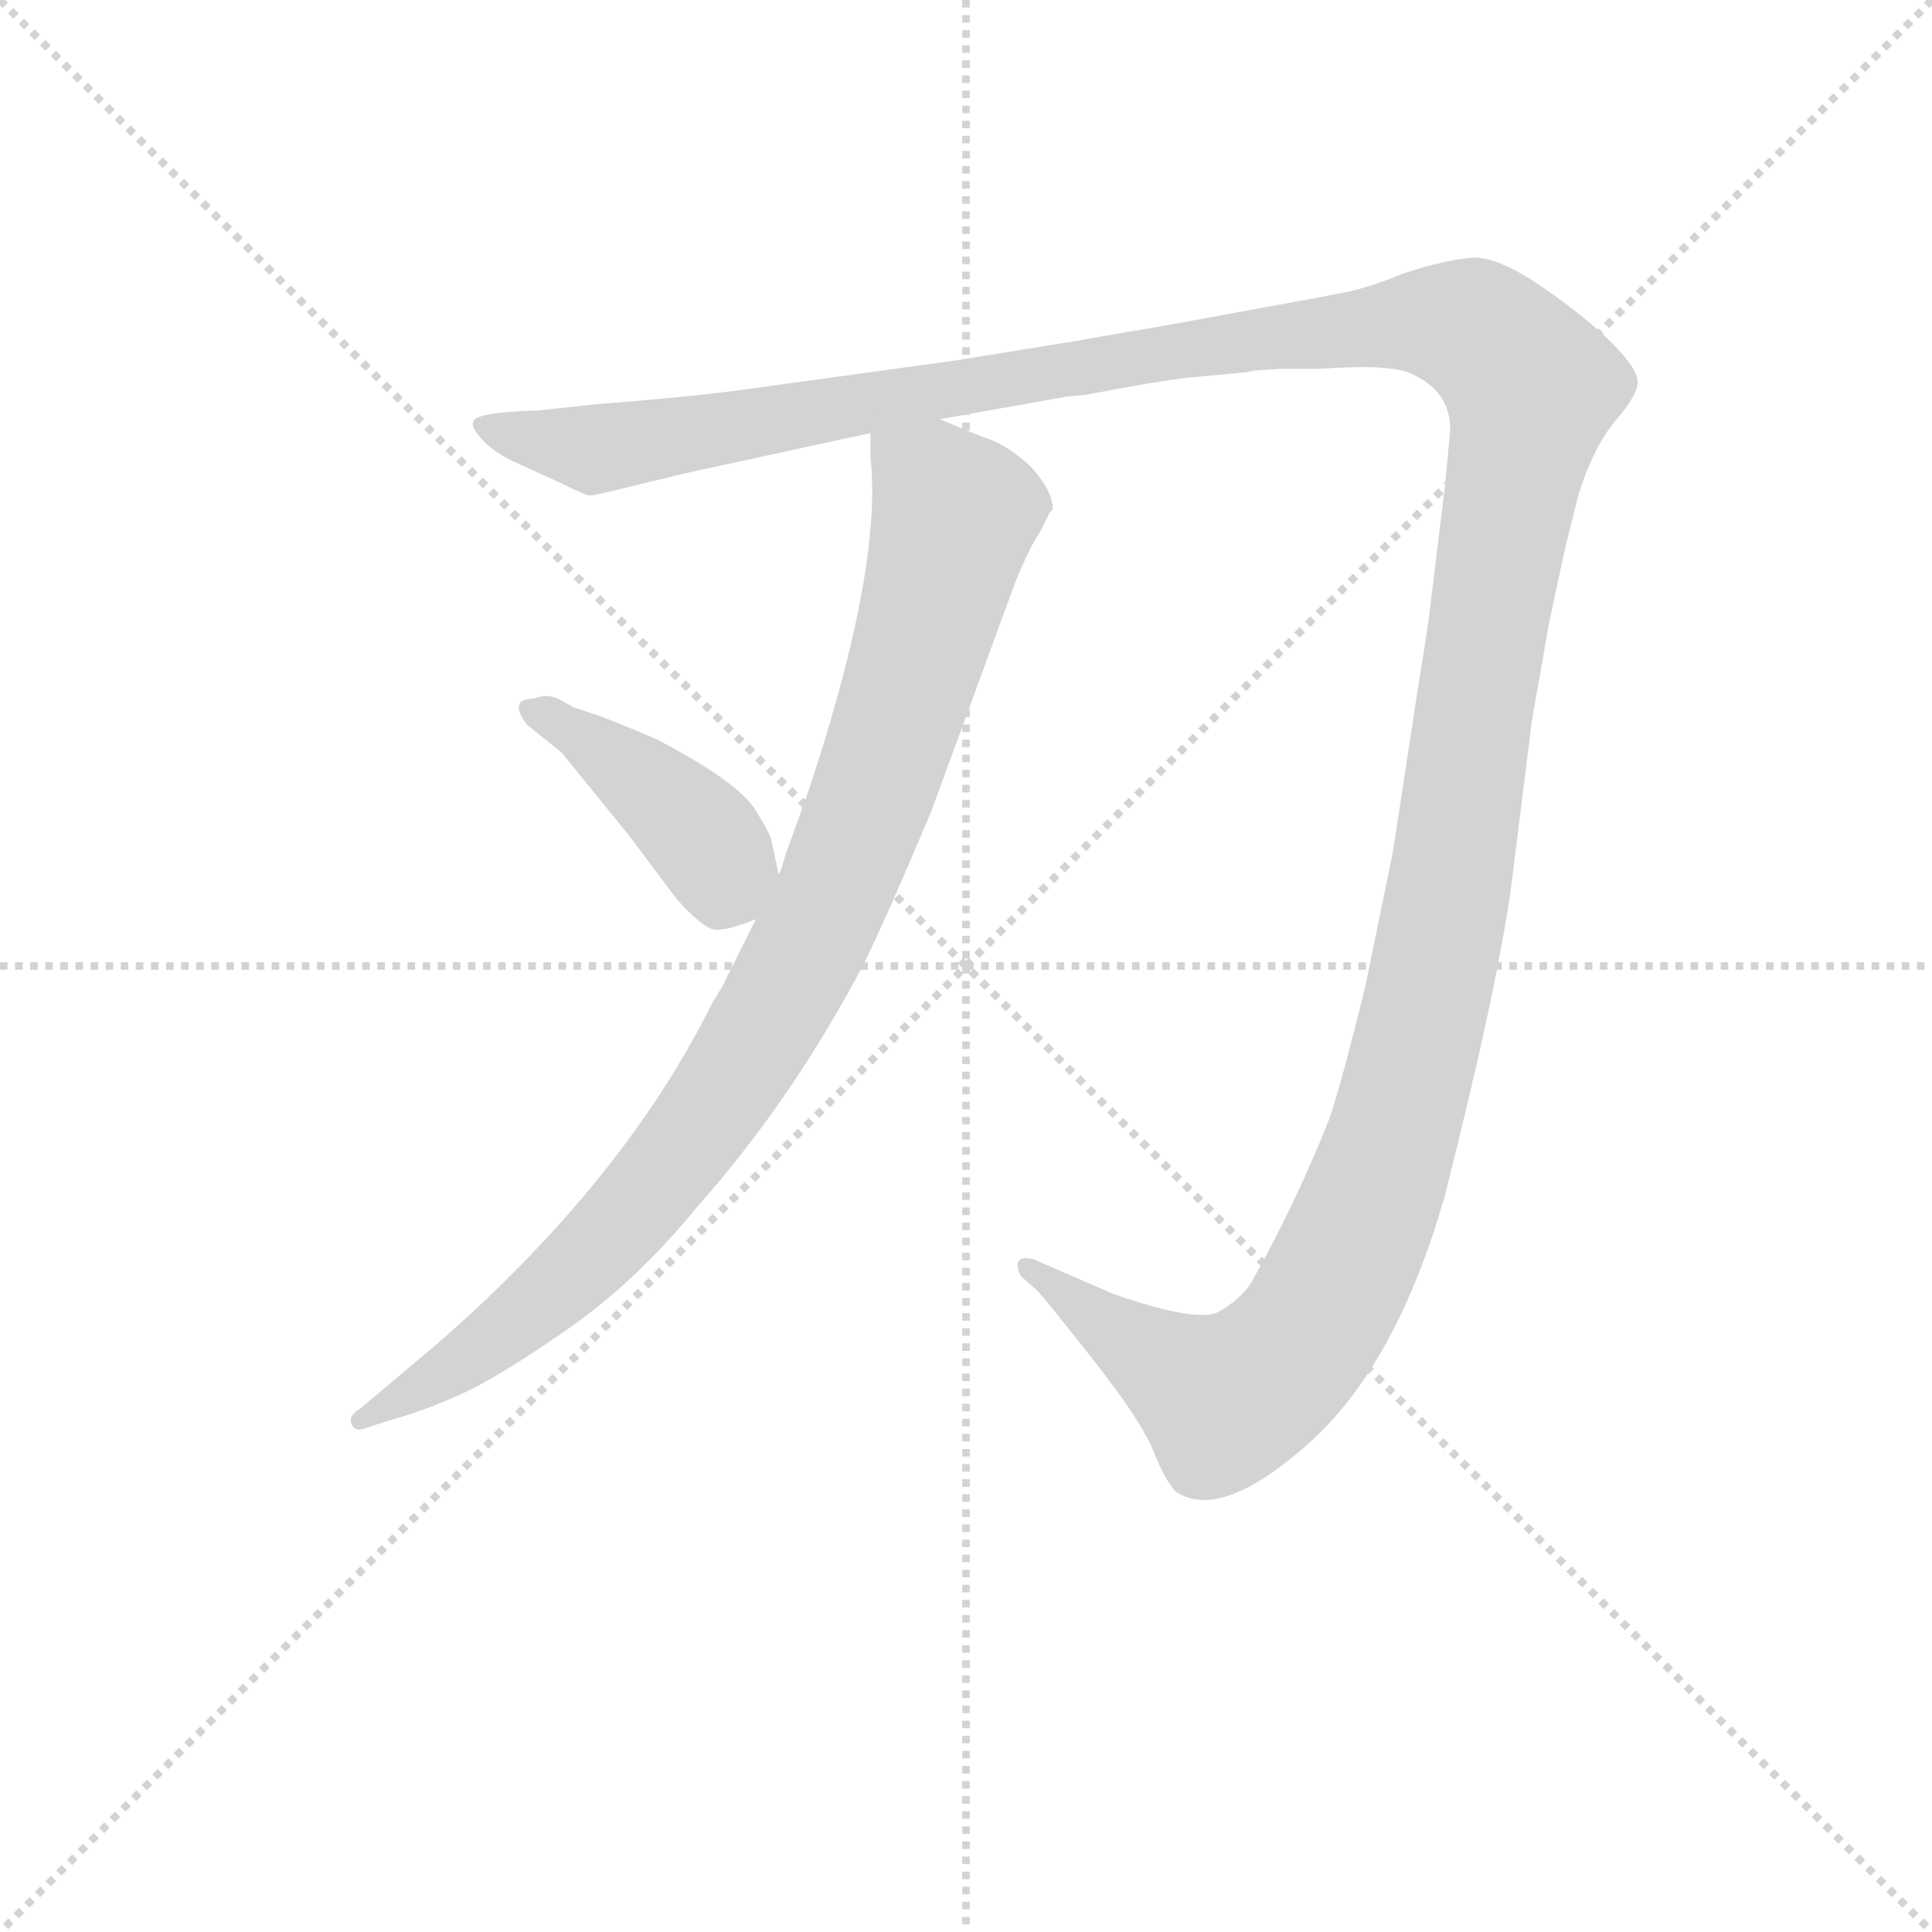<svg version="1.1" viewBox="0 0 1024 1024" xmlns="http://www.w3.org/2000/svg">
  <g stroke="lightgray" stroke-dasharray="1,1" stroke-width="1" transform="scale(4, 4)">
    <line x1="0" y1="0" x2="256" y2="256"></line>
    <line x1="256" y1="0" x2="0" y2="256"></line>
    <line x1="128" y1="0" x2="128" y2="256"></line>
    <line x1="0" y1="128" x2="256" y2="128"></line>
  </g>
<g transform="scale(0.92, -0.92) translate(60, -900)">
   <style type="text/css">
    @keyframes keyframes0 {
      from {
       stroke: blue;
       stroke-dashoffset: 1642;
       stroke-width: 128;
       }
       84% {
       animation-timing-function: step-end;
       stroke: blue;
       stroke-dashoffset: 0;
       stroke-width: 128;
       }
       to {
       stroke: black;
       stroke-width: 1024;
       }
       }
       #make-me-a-hanzi-animation-0 {
         animation: keyframes0 1.586s both;
         animation-delay: 0s;
         animation-timing-function: linear;
       }
    @keyframes keyframes1 {
      from {
       stroke: blue;
       stroke-dashoffset: 958;
       stroke-width: 128;
       }
       76% {
       animation-timing-function: step-end;
       stroke: blue;
       stroke-dashoffset: 0;
       stroke-width: 128;
       }
       to {
       stroke: black;
       stroke-width: 1024;
       }
       }
       #make-me-a-hanzi-animation-1 {
         animation: keyframes1 1.03s both;
         animation-delay: 1.586s;
         animation-timing-function: linear;
       }
    @keyframes keyframes2 {
      from {
       stroke: blue;
       stroke-dashoffset: 411;
       stroke-width: 128;
       }
       57% {
       animation-timing-function: step-end;
       stroke: blue;
       stroke-dashoffset: 0;
       stroke-width: 128;
       }
       to {
       stroke: black;
       stroke-width: 1024;
       }
       }
       #make-me-a-hanzi-animation-2 {
         animation: keyframes2 0.584s both;
         animation-delay: 2.616s;
         animation-timing-function: linear;
       }
</style>
<path d="M 677.5 687.5 L 700.5 687.5 Q 741.5 690.5 753.5 684.5 Q 775.5 674.5 775.5 652.5 L 772.5 620.5 L 763.5 546.5 Q 761.5 531.5 757.5 507.5 L 742.5 409.5 L 726.5 331.5 Q 712.5 274.5 705.5 254.5 Q 685.5 204.5 660.5 160.5 Q 654.5 151.5 642.5 144.5 Q 630.5 137.5 581.5 154.5 L 535.5 174.5 Q 527.5 176.5 526.5 172.5 Q 525.5 168.5 528.5 164.5 L 537.5 156.5 Q 541.5 152.5 569.5 117.0 Q 597.5 81.5 604.5 64.0 Q 611.5 46.5 617.5 40.5 Q 643.5 23.5 694.0 68.5 Q 744.5 113.5 772.5 211.5 Q 802.5 330.5 810.5 388.5 L 822.5 484.5 L 832.5 541.5 L 841.5 583.5 L 849.5 615.5 Q 858.5 643.5 871.0 658.0 Q 883.5 672.5 883.5 680.0 Q 883.5 687.5 868.5 702.5 Q 853.5 717.5 828.0 735.0 Q 802.5 752.5 788.0 751.5 Q 773.5 750.5 748.5 742.5 Q 729.5 734.5 714.5 731.5 Q 699.5 728.5 611.5 712.5 L 576.5 706.5 Q 570.5 705.5 559.5 703.5 L 491.5 692.5 L 375.5 676.5 Q 340.5 671.5 287.5 667.5 L 249.5 663.5 Q 212.5 662.5 212.5 656.5 Q 211.5 653.5 218.5 646.0 Q 225.5 638.5 239.5 632.5 L 263.5 621.5 Q 277.5 614.5 280.0 614.5 Q 282.5 614.5 306.5 620.5 L 335.5 627.5 L 441.5 650.5 L 481.5 658.5 L 554.5 671.5 L 565.5 672.5 Q 606.5 680.5 625.5 682.5 L 657.5 685.5 L 662.5 686.5 L 677.5 687.5 Z" fill="lightgray"></path> 
<path d="M 441.5 650.5 L 441.5 636.5 Q 448.5 572.5 405.5 443.5 L 392.5 407.5 Q 389.5 396.5 388.5 396.5 L 375.5 370.5 L 357.5 334.5 Q 357.5 333.5 350.5 322.5 Q 299.5 219.5 191.5 125.5 L 147.5 88.5 Q 140.5 84.5 142.5 79.5 Q 144.5 74.5 151.5 77.5 L 163.5 81.5 Q 182.5 86.5 202.5 95.5 Q 222.5 103.5 264.5 132.5 Q 305.5 160.5 341.5 204.5 Q 396.5 266.5 437.5 344.5 Q 449.5 368.5 476.5 432.5 L 524.5 563.5 Q 532.5 583.5 538.5 592.5 Q 543.5 601.5 544.5 604.5 L 546.5 606.5 Q 546.5 617.5 533.5 631.5 Q 519.5 644.5 505.5 648.5 L 481.5 658.5 C 453.5 670.5 440.5 675.5 441.5 650.5 Z" fill="lightgray"></path> 
<path d="M 388.5 396.5 L 384.5 415.5 Q 384.5 418.5 374.5 434.5 Q 363.5 450.5 317.5 474.5 Q 286.5 487.5 282.5 488.5 L 270.5 492.5 L 261.5 497.5 Q 254.5 500.5 247.5 497.5 Q 232.5 497.5 243.5 482.5 L 263.5 466.5 L 302.5 418.5 L 329.5 382.5 Q 344.5 365.5 351.5 364.5 Q 358.5 363.5 375.5 370.5 C 392.5 377.5 392.5 377.5 388.5 396.5 Z" fill="lightgray"></path> 
      <clipPath id="make-me-a-hanzi-clip-0">
      <path d="M 677.5 687.5 L 700.5 687.5 Q 741.5 690.5 753.5 684.5 Q 775.5 674.5 775.5 652.5 L 772.5 620.5 L 763.5 546.5 Q 761.5 531.5 757.5 507.5 L 742.5 409.5 L 726.5 331.5 Q 712.5 274.5 705.5 254.5 Q 685.5 204.5 660.5 160.5 Q 654.5 151.5 642.5 144.5 Q 630.5 137.5 581.5 154.5 L 535.5 174.5 Q 527.5 176.5 526.5 172.5 Q 525.5 168.5 528.5 164.5 L 537.5 156.5 Q 541.5 152.5 569.5 117.0 Q 597.5 81.5 604.5 64.0 Q 611.5 46.5 617.5 40.5 Q 643.5 23.5 694.0 68.5 Q 744.5 113.5 772.5 211.5 Q 802.5 330.5 810.5 388.5 L 822.5 484.5 L 832.5 541.5 L 841.5 583.5 L 849.5 615.5 Q 858.5 643.5 871.0 658.0 Q 883.5 672.5 883.5 680.0 Q 883.5 687.5 868.5 702.5 Q 853.5 717.5 828.0 735.0 Q 802.5 752.5 788.0 751.5 Q 773.5 750.5 748.5 742.5 Q 729.5 734.5 714.5 731.5 Q 699.5 728.5 611.5 712.5 L 576.5 706.5 Q 570.5 705.5 559.5 703.5 L 491.5 692.5 L 375.5 676.5 Q 340.5 671.5 287.5 667.5 L 249.5 663.5 Q 212.5 662.5 212.5 656.5 Q 211.5 653.5 218.5 646.0 Q 225.5 638.5 239.5 632.5 L 263.5 621.5 Q 277.5 614.5 280.0 614.5 Q 282.5 614.5 306.5 620.5 L 335.5 627.5 L 441.5 650.5 L 481.5 658.5 L 554.5 671.5 L 565.5 672.5 Q 606.5 680.5 625.5 682.5 L 657.5 685.5 L 662.5 686.5 L 677.5 687.5 Z" fill="lightgray"></path>
      </clipPath>
      <path clip-path="url(#make-me-a-hanzi-clip-0)" d="M 218.5 653.5 L 291.5 641.5 L 625.5 700.5 L 752.5 714.5 L 790.5 709.5 L 822.5 676.5 L 763.5 329.5 L 732.5 214.5 L 701.5 146.5 L 681.5 118.5 L 645.5 93.5 L 531.5 169.5 " fill="none" id="make-me-a-hanzi-animation-0" stroke-dasharray="1514 3028" stroke-linecap="round"></path>

      <clipPath id="make-me-a-hanzi-clip-1">
      <path d="M 441.5 650.5 L 441.5 636.5 Q 448.5 572.5 405.5 443.5 L 392.5 407.5 Q 389.5 396.5 388.5 396.5 L 375.5 370.5 L 357.5 334.5 Q 357.5 333.5 350.5 322.5 Q 299.5 219.5 191.5 125.5 L 147.5 88.5 Q 140.5 84.5 142.5 79.5 Q 144.5 74.5 151.5 77.5 L 163.5 81.5 Q 182.5 86.5 202.5 95.5 Q 222.5 103.5 264.5 132.5 Q 305.5 160.5 341.5 204.5 Q 396.5 266.5 437.5 344.5 Q 449.5 368.5 476.5 432.5 L 524.5 563.5 Q 532.5 583.5 538.5 592.5 Q 543.5 601.5 544.5 604.5 L 546.5 606.5 Q 546.5 617.5 533.5 631.5 Q 519.5 644.5 505.5 648.5 L 481.5 658.5 C 453.5 670.5 440.5 675.5 441.5 650.5 Z" fill="lightgray"></path>
      </clipPath>
      <path clip-path="url(#make-me-a-hanzi-clip-1)" d="M 449.5 643.5 L 477.5 621.5 L 489.5 603.5 L 446.5 451.5 L 402.5 349.5 L 341.5 249.5 L 286.5 182.5 L 200.5 111.5 L 147.5 82.5 " fill="none" id="make-me-a-hanzi-animation-1" stroke-dasharray="830 1660" stroke-linecap="round"></path>

      <clipPath id="make-me-a-hanzi-clip-2">
      <path d="M 388.5 396.5 L 384.5 415.5 Q 384.5 418.5 374.5 434.5 Q 363.5 450.5 317.5 474.5 Q 286.5 487.5 282.5 488.5 L 270.5 492.5 L 261.5 497.5 Q 254.5 500.5 247.5 497.5 Q 232.5 497.5 243.5 482.5 L 263.5 466.5 L 302.5 418.5 L 329.5 382.5 Q 344.5 365.5 351.5 364.5 Q 358.5 363.5 375.5 370.5 C 392.5 377.5 392.5 377.5 388.5 396.5 Z" fill="lightgray"></path>
      </clipPath>
      <path clip-path="url(#make-me-a-hanzi-clip-2)" d="M 254.5 487.5 L 336.5 427.5 L 355.5 400.5 L 354.5 380.5 " fill="none" id="make-me-a-hanzi-animation-2" stroke-dasharray="283 566" stroke-linecap="round"></path>

</g>
</svg>
